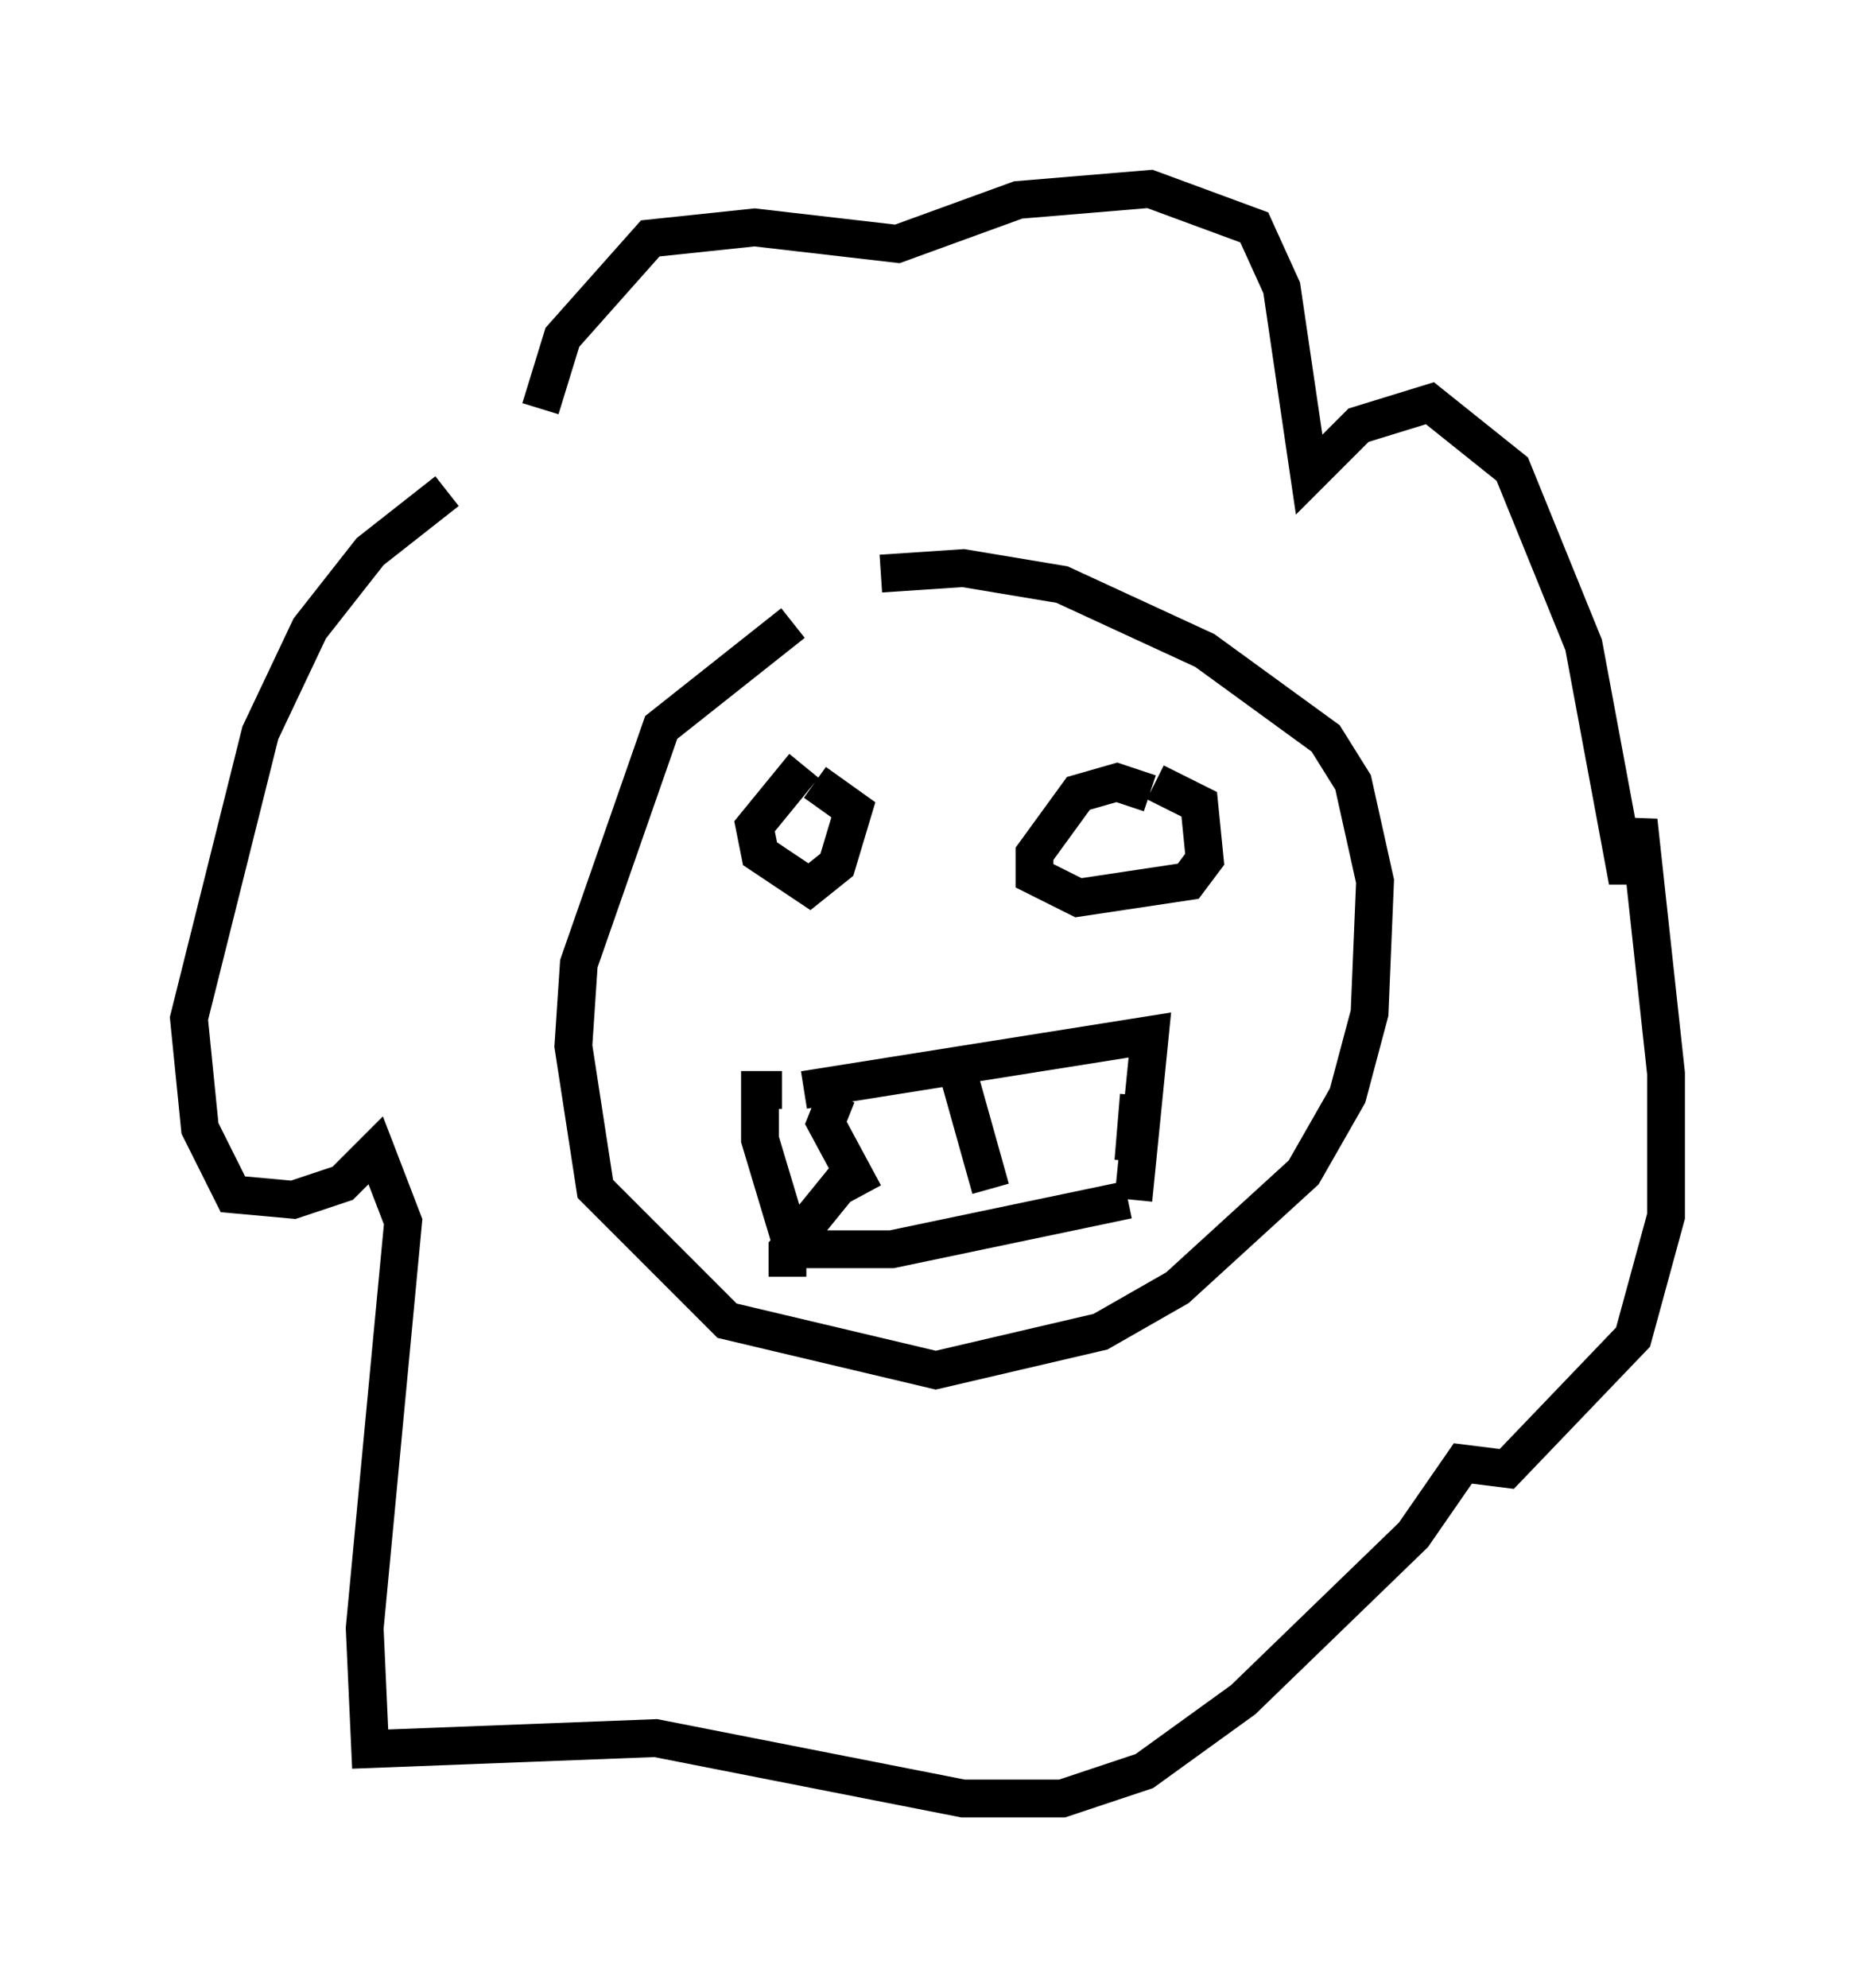 <?xml version="1.0" encoding="utf-8" ?>
<svg baseProfile="full" height="52.559" version="1.1" width="49.073" xmlns="http://www.w3.org/2000/svg" xmlns:ev="http://www.w3.org/2001/xml-events" xmlns:xlink="http://www.w3.org/1999/xlink"><defs /><rect fill="white" height="52.559" width="49.073" x="0" y="0" /><path d="M23.447, 15.458 m-2.469, 1.017 l-3.486, 2.76 -2.179, 6.246 l-0.145, 2.179 0.581, 3.777 l3.486, 3.486 5.52, 1.307 l4.358, -1.017 2.034, -1.162 l3.341, -3.05 1.162, -2.034 l0.581, -2.179 0.145, -3.486 l-0.581, -2.615 -0.726, -1.162 l-3.196, -2.324 -3.777, -1.743 l-2.615, -0.436 -2.179, 0.145 m-2.034, 5.084 l-1.307, 1.598 0.145, 0.726 l1.307, 0.872 0.726, -0.581 l0.436, -1.453 -1.017, -0.726 m8.86, 0.291 l-0.872, -0.291 -1.017, 0.291 l-1.162, 1.598 0.0, 0.581 l1.162, 0.581 2.905, -0.436 l0.436, -0.581 -0.145, -1.453 l-1.162, -0.581 m-9.877, 8.134 l-0.581, 0.0 0.0, 1.307 l0.872, 2.905 2.615, 0.0 l6.246, -1.307 m-8.57, -2.905 l9.151, -1.453 -0.436, 4.358 m-7.844, -2.76 l-0.291, 0.726 1.017, 1.888 m2.324, -3.777 l1.017, 3.631 m3.922, -2.469 l-0.145, 1.743 m-7.263, 0.0 l-1.888, 2.324 0.0, 0.726 m-9.006, -20.771 l-2.034, 1.598 -1.598, 2.034 l-1.307, 2.76 -1.888, 7.553 l0.291, 2.905 0.872, 1.743 l1.598, 0.145 1.307, -0.436 l0.872, -0.872 0.726, 1.888 l-1.017, 10.749 0.145, 3.196 l7.553, -0.291 8.134, 1.598 l2.615, 0.0 2.179, -0.726 l2.615, -1.888 4.503, -4.358 l1.307, -1.888 1.162, 0.145 l3.341, -3.486 0.872, -3.196 l0.0, -3.777 -0.726, -6.682 l-0.291, 1.598 -1.162, -6.246 l-1.888, -4.648 -2.179, -1.743 l-1.888, 0.581 -1.307, 1.307 l-0.726, -4.939 -0.726, -1.598 l-2.76, -1.017 -3.486, 0.291 l-3.196, 1.162 -3.777, -0.436 l-2.76, 0.291 -2.324, 2.615 l-0.581, 1.888 " fill="none" stroke="black" stroke-width="1" /></svg>